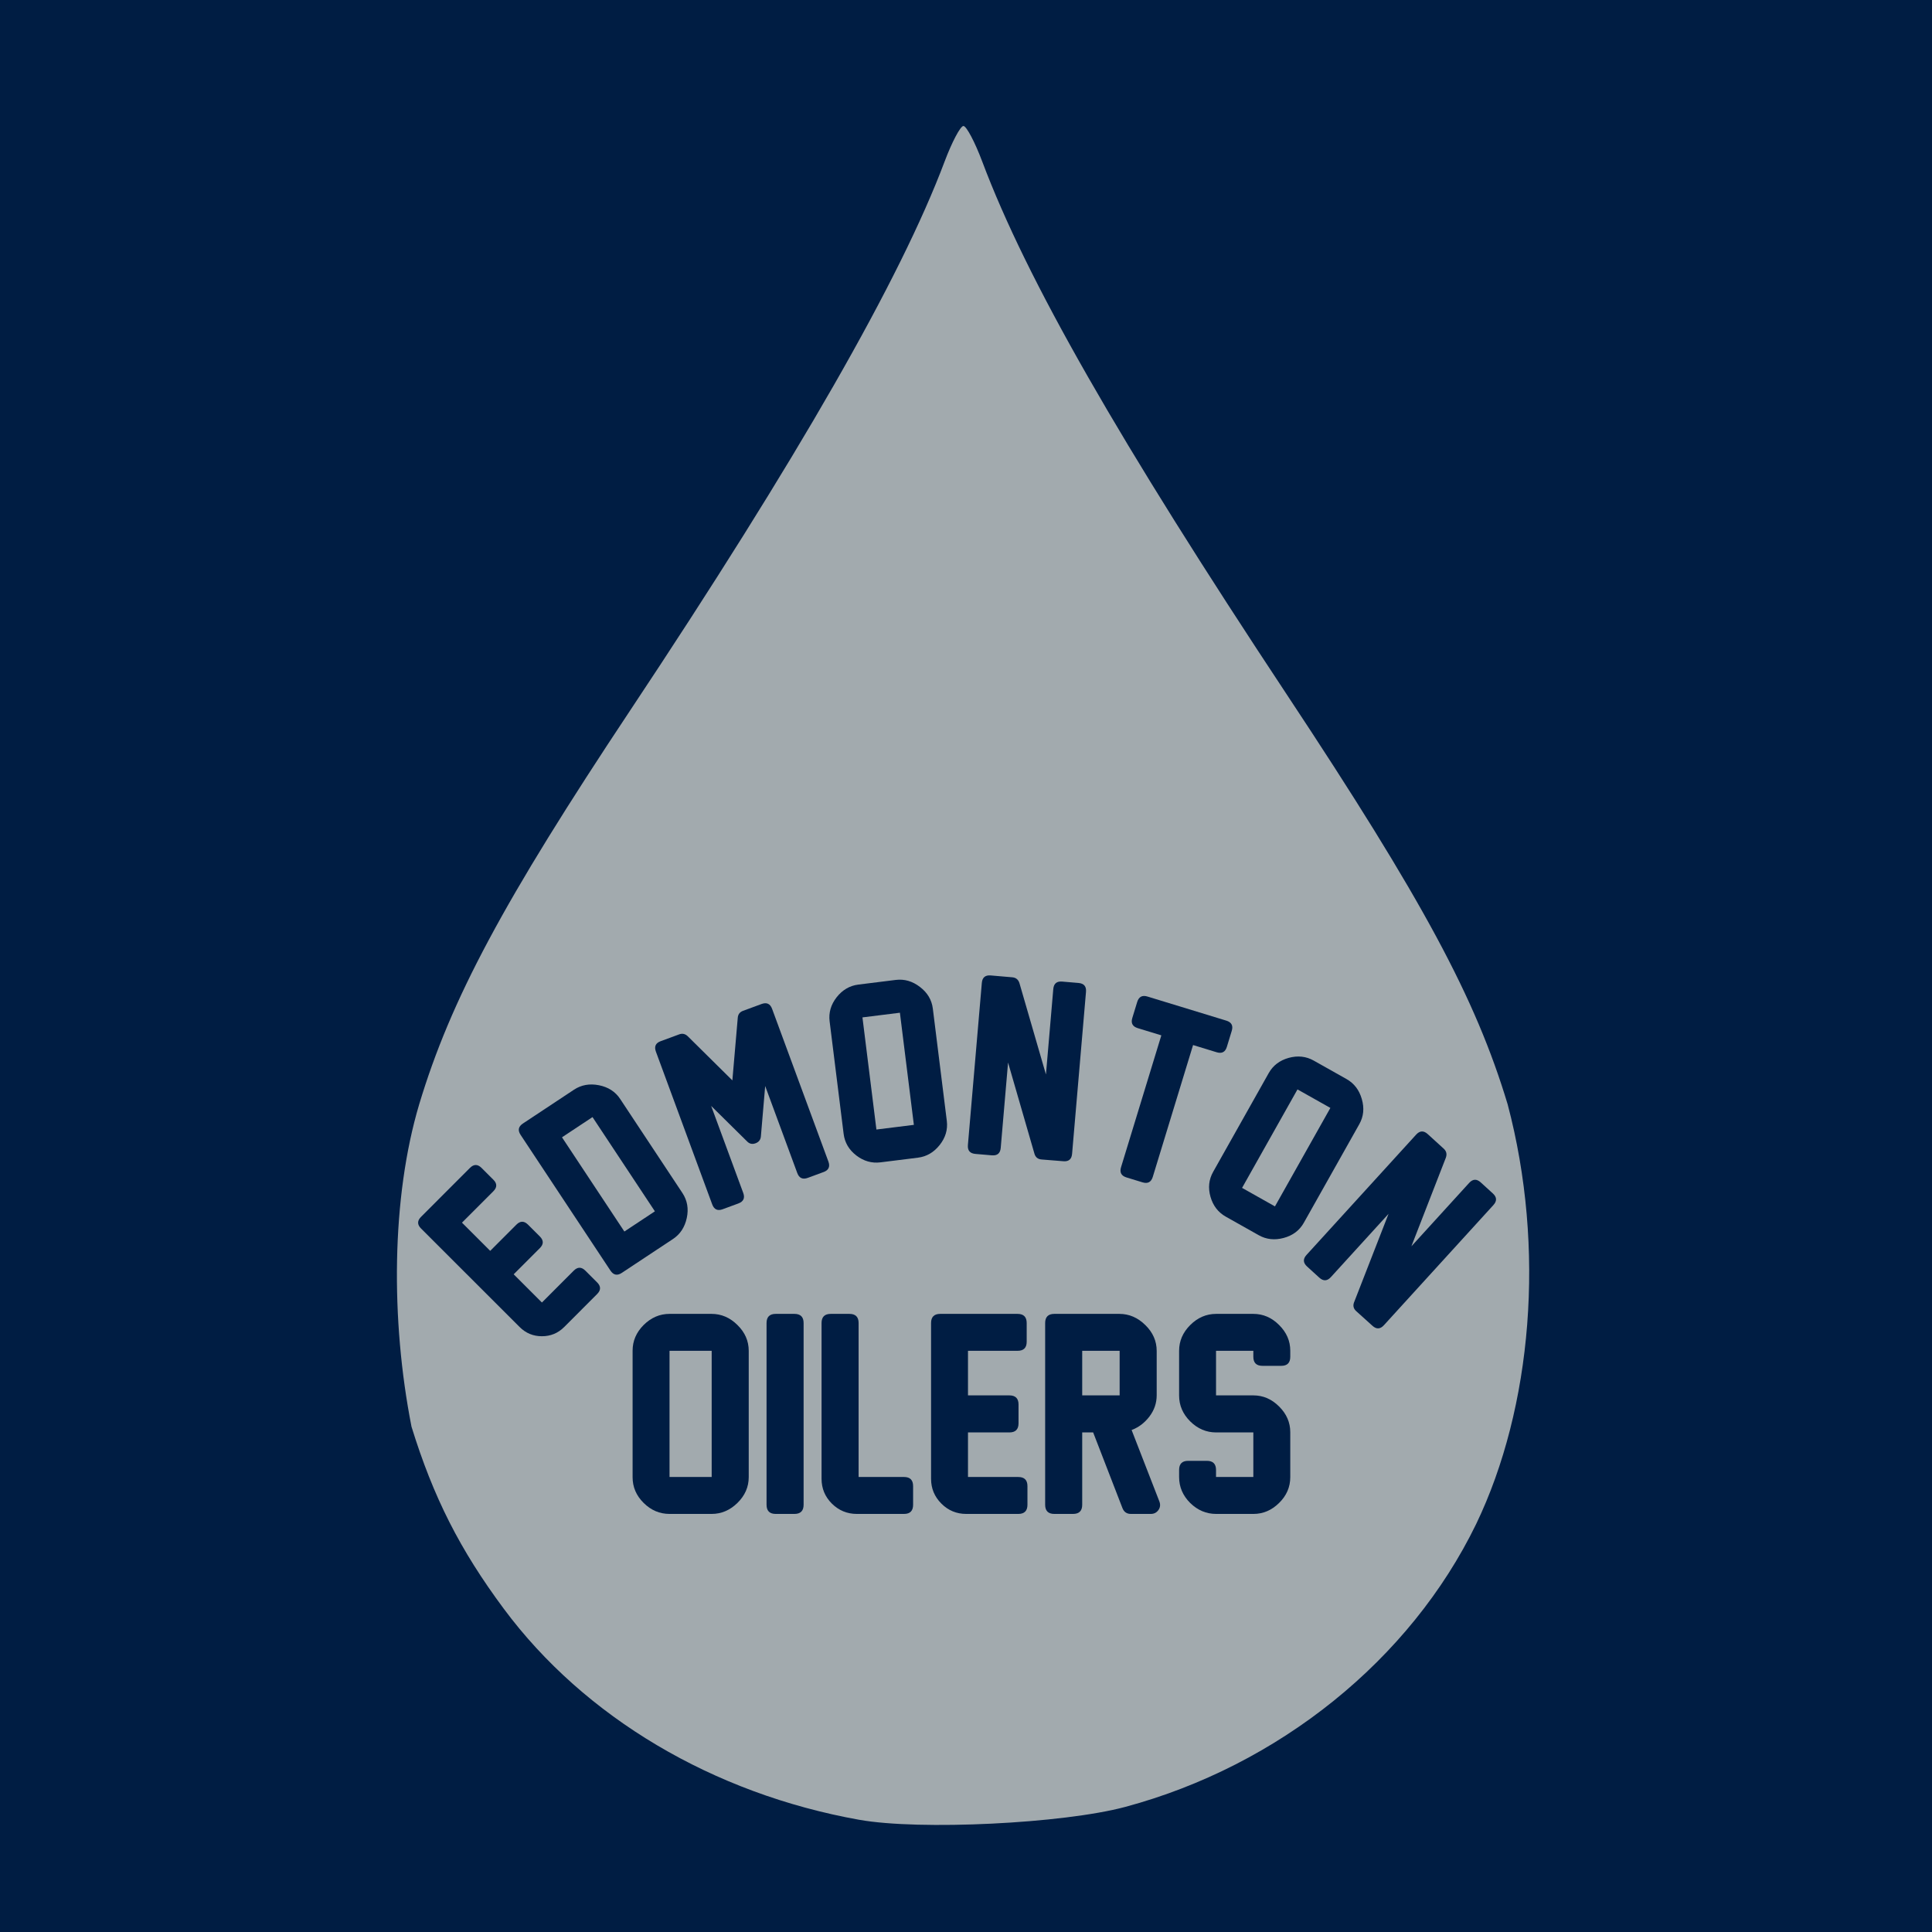 <?xml version="1.0" encoding="UTF-8" standalone="no"?>
<!-- Created with Inkscape (http://www.inkscape.org/) -->

<svg
   xmlns:dc="http://purl.org/dc/elements/1.1/"
   xmlns:cc="http://creativecommons.org/ns#"
   xmlns:rdf="http://www.w3.org/1999/02/22-rdf-syntax-ns#"
   xmlns:svg="http://www.w3.org/2000/svg"
   xmlns="http://www.w3.org/2000/svg"
   xmlns:sodipodi="http://sodipodi.sourceforge.net/DTD/sodipodi-0.dtd"
   xmlns:inkscape="http://www.inkscape.org/namespaces/inkscape"
   width="1000"
   height="1000"
   viewBox="0 0 264.583 264.583"
   version="1.1"
   id="svg8"
   sodipodi:docname="edm-old.svg"
   inkscape:version="0.92.3 (2405546, 2018-03-11)">
  <defs
     id="defs2" />
  <sodipodi:namedview
     id="base"
     pagecolor="#ffffff"
     bordercolor="#666666"
     borderopacity="1.0"
     inkscape:pageopacity="0.0"
     inkscape:pageshadow="2"
     inkscape:zoom="0.49497475"
     inkscape:cx="1314.0314"
     inkscape:cy="435.35362"
     inkscape:document-units="mm"
     inkscape:current-layer="layer1"
     showgrid="false"
     units="px"
     inkscape:window-width="1920"
     inkscape:window-height="1029"
     inkscape:window-x="1920"
     inkscape:window-y="0"
     inkscape:window-maximized="1" />
  <g
     inkscape:label="Layer 1"
     inkscape:groupmode="layer"
     id="layer1"
     transform="translate(0,-32.417)">
    <rect
       style="opacity:1;fill:#001d43;fill-opacity:1;stroke:none;stroke-width:7.937;stroke-linecap:butt;stroke-linejoin:round;stroke-miterlimit:4;stroke-dasharray:none;stroke-opacity:1;paint-order:normal"
       id="rect893"
       width="306.825"
       height="293.996"
       x="-10.691"
       y="22.781" />
    <path
       style="fill:#a2aaae;fill-opacity:1;stroke-width:1.027"
       d="M 117.683,281.636 C 97.652,278.055 80.044,267.605 68.999,252.742 62.982,244.645 59.352,237.484 56.354,227.797 53.483,213.167 53.599,196.422 57.407,183.651 61.741,169.264 68.935,155.832 86.291,129.723 109.229,95.215 123.317,70.625 129.358,54.548 c 1.008,-2.682 2.169,-4.877 2.58,-4.877 0.411,0 1.572,2.195 2.58,4.877 6.069,16.151 18.646,38.158 41.743,73.039 18.572,28.047 25.821,41.501 30.208,56.063 5.218,19.697 3.356,41.545 -4.319,57.493 -9.025,18.57 -27.009,33.068 -48.032,38.721 -8.515,2.29 -28.181,3.246 -36.434,1.77 z"
       id="path935"
       inkscape:connector-curvature="0"
       sodipodi:nodetypes="scccccsccccss" />
    <g
       aria-label="OILERS"
       transform="matrix(0.372,0,0,0.372,-99.07,49.633)"
       style="font-style:normal;font-weight:normal;font-size:40px;line-height:1.25;font-family:sans-serif;letter-spacing:0px;word-spacing:0px;fill:#001d43;fill-opacity:1;stroke:none"
       id="flowRoot981">
      <path
         d="m 528.312,511.054 h -15.516 q -5.438,0 -9.516,-4.031 -4.078,-4.031 -4.078,-9.469 v -46.594 q 0,-5.391 4.078,-9.469 4.125,-4.078 9.516,-4.078 h 15.469 q 5.391,0 9.516,4.078 4.172,4.078 4.172,9.516 v 46.5 q 0,5.438 -4.172,9.516 -4.125,4.031 -9.469,4.031 z m 0,-13.594 V 451.007 h -15.516 v 46.453 z"
         style="font-style:normal;font-variant:normal;font-weight:normal;font-stretch:normal;font-size:96px;font-family:'New Athletic M54';-inkscape-font-specification:'New Athletic M54';text-align:center;text-anchor:middle;fill:#001d43;fill-opacity:1"
         id="path840" />
      <path
         d="m 558.781,511.054 h -6.891 q -3.375,0 -3.375,-3.375 v -66.891 q 0,-3.375 3.375,-3.375 h 6.891 q 3.375,0 3.375,3.375 v 66.891 q 0,3.375 -3.375,3.375 z"
         style="font-style:normal;font-variant:normal;font-weight:normal;font-stretch:normal;font-size:96px;font-family:'New Athletic M54';-inkscape-font-specification:'New Athletic M54';text-align:center;text-anchor:middle;fill:#001d43;fill-opacity:1"
         id="path842" />
      <path
         d="M 599.141,511.054 H 581.75 q -5.344,0 -9.188,-3.797 -3.797,-3.797 -3.797,-9.141 v -57.328 q 0,-3.375 3.375,-3.375 h 6.891 q 3.375,0 3.375,3.375 v 56.672 h 16.734 q 3.328,0 3.328,3.375 v 6.844 q 0,3.375 -3.328,3.375 z"
         style="font-style:normal;font-variant:normal;font-weight:normal;font-stretch:normal;font-size:96px;font-family:'New Athletic M54';-inkscape-font-specification:'New Athletic M54';text-align:center;text-anchor:middle;fill:#001d43;fill-opacity:1"
         id="path844" />
      <path
         d="m 641.188,511.054 h -19.172 q -5.344,0 -9.141,-3.797 -3.797,-3.797 -3.797,-9.141 v -57.328 q 0,-3.375 3.375,-3.375 h 28.453 q 3.375,0 3.375,3.375 v 6.891 q 0,3.328 -3.375,3.328 h -18.234 v 16.406 h 15.234 q 3.375,0 3.375,3.375 v 6.891 q 0,3.375 -3.375,3.375 h -15.234 v 16.406 h 18.516 q 3.375,0 3.375,3.375 v 6.844 q 0,3.375 -3.375,3.375 z"
         style="font-style:normal;font-variant:normal;font-weight:normal;font-stretch:normal;font-size:96px;font-family:'New Athletic M54';-inkscape-font-specification:'New Athletic M54';text-align:center;text-anchor:middle;fill:#001d43;fill-opacity:1"
         id="path846" />
      <path
         d="M 689.984,511.054 H 682.625 q -2.25,0 -3.094,-2.156 L 668.75,481.054 h -4.031 v 26.625 q 0,3.375 -3.375,3.375 h -6.891 q -3.375,0 -3.375,-3.375 v -66.891 q 0,-3.375 3.375,-3.375 h 23.953 q 5.391,0 9.562,4.125 4.172,4.078 4.172,9.516 v 16.312 q 0,4.312 -2.672,7.828 -2.672,3.516 -6.562,4.969 l 10.219,26.297 q 0.656,1.734 -0.328,3.141 -1.031,1.453 -2.812,1.453 z M 678.5,467.414 V 451.007 h -13.781 v 16.406 z"
         style="font-style:normal;font-variant:normal;font-weight:normal;font-stretch:normal;font-size:96px;font-family:'New Athletic M54';-inkscape-font-specification:'New Athletic M54';text-align:center;text-anchor:middle;fill:#001d43;fill-opacity:1"
         id="path848" />
      <path
         d="m 727.719,511.054 h -13.688 q -5.438,0 -9.562,-4.031 -4.078,-4.078 -4.078,-9.562 v -2.578 q 0,-3.375 3.328,-3.375 h 6.891 q 3.375,0 3.375,3.375 v 2.578 h 13.734 v -16.406 h -13.688 q -5.438,0 -9.562,-4.078 -4.078,-4.078 -4.078,-9.516 V 451.007 q 0,-5.391 4.078,-9.469 4.125,-4.125 9.562,-4.125 h 13.688 q 5.391,0 9.469,4.078 4.125,4.078 4.125,9.469 v 2.25 q 0,3.328 -3.328,3.328 h -6.891 q -3.375,0 -3.375,-3.328 v -2.203 h -13.734 v 16.406 h 13.734 q 5.391,0 9.469,4.078 4.125,4.078 4.125,9.469 v 16.547 q 0,5.484 -4.125,9.516 -4.078,4.031 -9.469,4.031 z"
         style="font-style:normal;font-variant:normal;font-weight:normal;font-stretch:normal;font-size:96px;font-family:'New Athletic M54';-inkscape-font-specification:'New Athletic M54';text-align:center;text-anchor:middle;fill:#001d43;fill-opacity:1"
         id="path850" />
    </g>
    <ellipse
       style="opacity:0;fill:#9c9bef;fill-opacity:1;stroke:none;stroke-width:8.085;stroke-linecap:butt;stroke-linejoin:round;stroke-miterlimit:4;stroke-dasharray:none;stroke-opacity:1;paint-order:normal"
       id="path983"
       cx="258.749"
       cy="-129.012"
       rx="70.712"
       ry="74.236"
       transform="matrix(0.011,1,-1,0.024,0,0)" />
    <g
       aria-label="EDMONTON"
       transform="translate(-0.122,5.821)"
       style="font-style:normal;font-weight:normal;font-size:13.325px;line-height:1.25;font-family:sans-serif;text-align:center;letter-spacing:0px;word-spacing:0px;text-anchor:middle;fill:#001d43;fill-opacity:1;stroke:none;stroke-width:0.309"
       id="text1019">
      <path
         d="m 81.899,203.812 -4.514,4.518 q -1.258,1.259 -3.047,1.26 -1.789,7.9e-4 -3.048,-1.257 L 57.78,194.834 q -0.795,-0.795 -7.03e-4,-1.59 l 6.699,-6.705 q 0.795,-0.795 1.59,-7e-4 l 1.624,1.622 q 0.784,0.784 -0.01,1.579 l -4.293,4.297 3.866,3.863 3.587,-3.59 q 0.795,-0.795 1.59,-7e-4 l 1.624,1.622 q 0.795,0.795 7.03e-4,1.59 l -3.587,3.59 3.866,3.863 4.36,-4.363 q 0.795,-0.795 1.59,-7e-4 l 1.613,1.611 q 0.795,0.795 7.03e-4,1.59 z"
         style="font-style:normal;font-variant:normal;font-weight:normal;font-stretch:normal;font-size:31.981px;font-family:'New Athletic M54';-inkscape-font-specification:'New Athletic M54';text-align:center;text-anchor:middle;fill:#001d43;fill-opacity:1;stroke-width:0.309"
         id="path823" />
      <path
         d="m 85.05,177.093 8.525,12.878 q 1.008,1.523 0.6,3.423 -0.409,1.9 -1.893,2.883 l -7.005,4.637 q -0.938,0.621 -1.558,-0.317 L 71.418,182.016 q -0.621,-0.938 0.317,-1.558 l 6.992,-4.629 q 1.497,-0.991 3.415,-0.613 1.917,0.379 2.909,1.876 z m 4.757,15.391 -8.542,-12.904 -4.18,2.767 8.542,12.904 z"
         style="font-style:normal;font-variant:normal;font-weight:normal;font-stretch:normal;font-size:31.981px;font-family:'New Athletic M54';-inkscape-font-specification:'New Athletic M54';text-align:center;text-anchor:middle;fill:#001d43;fill-opacity:1;stroke-width:0.309"
         id="path825" />
      <path
         d="m 112.902,187.106 -2.154,0.794 q -1.055,0.389 -1.444,-0.666 l -4.392,-11.912 -0.588,6.891 q -0.057,0.703 -0.731,0.952 -0.674,0.248 -1.159,-0.255 l -4.921,-4.86 4.392,11.912 q 0.389,1.055 -0.666,1.444 l -2.154,0.794 q -1.04,0.384 -1.429,-0.671 l -7.708,-20.908 q -0.389,-1.055 0.651,-1.438 l 2.535,-0.934 q 0.659,-0.243 1.179,0.264 l 6.104,6.038 0.738,-8.56 q 0.051,-0.718 0.725,-0.966 l 2.535,-0.934 q 1.055,-0.389 1.444,0.666 l 7.708,20.908 q 0.389,1.055 -0.666,1.444 z"
         style="font-style:normal;font-variant:normal;font-weight:normal;font-stretch:normal;font-size:31.981px;font-family:'New Athletic M54';-inkscape-font-specification:'New Athletic M54';text-align:center;text-anchor:middle;fill:#001d43;fill-opacity:1;stroke-width:0.309"
         id="path827" />
      <path
         d="m 125.834,185.137 -5.129,0.639 q -1.798,0.224 -3.312,-0.941 -1.514,-1.165 -1.738,-2.962 l -1.918,-15.403 q -0.222,-1.782 0.958,-3.298 1.196,-1.518 2.978,-1.74 l 5.114,-0.637 q 1.782,-0.222 3.314,0.956 1.547,1.176 1.771,2.974 l 1.914,15.372 q 0.224,1.798 -0.987,3.317 -1.198,1.502 -2.964,1.722 z m -0.56,-4.494 -1.912,-15.356 -5.129,0.639 1.912,15.356 z"
         style="font-style:normal;font-variant:normal;font-weight:normal;font-stretch:normal;font-size:31.981px;font-family:'New Athletic M54';-inkscape-font-specification:'New Athletic M54';text-align:center;text-anchor:middle;fill:#001d43;fill-opacity:1;stroke-width:0.309"
         id="path829" />
      <path
         d="m 141.788,184.596 -3.614,-12.488 -1.004,11.684 q -0.096,1.12 -1.216,1.024 l -2.256,-0.194 q -1.12,-0.096 -1.024,-1.216 l 1.907,-22.202 q 0.096,-1.12 1.216,-1.024 l 2.956,0.254 q 0.747,0.064 0.981,0.805 l 3.628,12.505 1.005,-11.7 q 0.096,-1.12 1.216,-1.024 l 2.24,0.192 q 1.12,0.096 1.024,1.216 l -1.905,22.186 q -0.095,1.105 -1.2,1.01 l -2.957,-0.238 q -0.779,-0.051 -0.998,-0.791 z"
         style="font-style:normal;font-variant:normal;font-weight:normal;font-stretch:normal;font-size:31.981px;font-family:'New Athletic M54';-inkscape-font-specification:'New Athletic M54';text-align:center;text-anchor:middle;fill:#001d43;fill-opacity:1;stroke-width:0.309"
         id="path831" />
      <path
         d="m 166.736,170.699 -3.226,-0.986 -5.518,18.055 q -0.329,1.075 -1.404,0.747 l -2.195,-0.671 q -1.075,-0.329 -0.747,-1.404 l 5.518,-18.055 -3.226,-0.986 q -1.075,-0.329 -0.751,-1.389 l 0.671,-2.195 q 0.329,-1.075 1.404,-0.747 l 10.797,3.3 q 1.075,0.329 0.747,1.404 l -0.671,2.195 q -0.324,1.06 -1.399,0.732 z"
         style="font-style:normal;font-variant:normal;font-weight:normal;font-stretch:normal;font-size:31.981px;font-family:'New Athletic M54';-inkscape-font-specification:'New Athletic M54';text-align:center;text-anchor:middle;fill:#001d43;fill-opacity:1;stroke-width:0.309"
         id="path833" />
      <path
         d="m 172.504,195.755 -4.504,-2.535 q -1.579,-0.888 -2.104,-2.725 -0.525,-1.837 0.363,-3.415 l 7.612,-13.527 q 0.881,-1.565 2.731,-2.083 1.864,-0.51 3.429,0.371 l 4.491,2.527 q 1.565,0.881 2.096,2.739 0.545,1.866 -0.343,3.444 l -7.597,13.5 q -0.888,1.579 -2.766,2.081 -1.856,0.496 -3.408,-0.377 z m 2.221,-3.946 7.589,-13.486 -4.504,-2.535 -7.589,13.486 z"
         style="font-style:normal;font-variant:normal;font-weight:normal;font-stretch:normal;font-size:31.981px;font-family:'New Athletic M54';-inkscape-font-specification:'New Athletic M54';text-align:center;text-anchor:middle;fill:#001d43;fill-opacity:1;stroke-width:0.309"
         id="path835" />
      <path
         d="m 185.562,204.937 4.721,-12.113 -7.899,8.668 q -0.757,0.831 -1.588,0.074 l -1.674,-1.525 q -0.831,-0.757 -0.074,-1.588 l 15.009,-16.471 q 0.757,-0.831 1.588,-0.074 l 2.193,1.998 q 0.554,0.505 0.289,1.236 l -4.72,12.135 7.909,-8.68 q 0.757,-0.831 1.588,-0.074 l 1.662,1.515 q 0.831,0.757 0.074,1.588 l -14.999,16.459 q -0.747,0.819 -1.566,0.073 l -2.204,-1.987 q -0.588,-0.514 -0.312,-1.235 z"
         style="font-style:normal;font-variant:normal;font-weight:normal;font-stretch:normal;font-size:31.981px;font-family:'New Athletic M54';-inkscape-font-specification:'New Athletic M54';text-align:center;text-anchor:middle;fill:#001d43;fill-opacity:1;stroke-width:0.309"
         id="path837" />
    </g>
  </g>
</svg>
